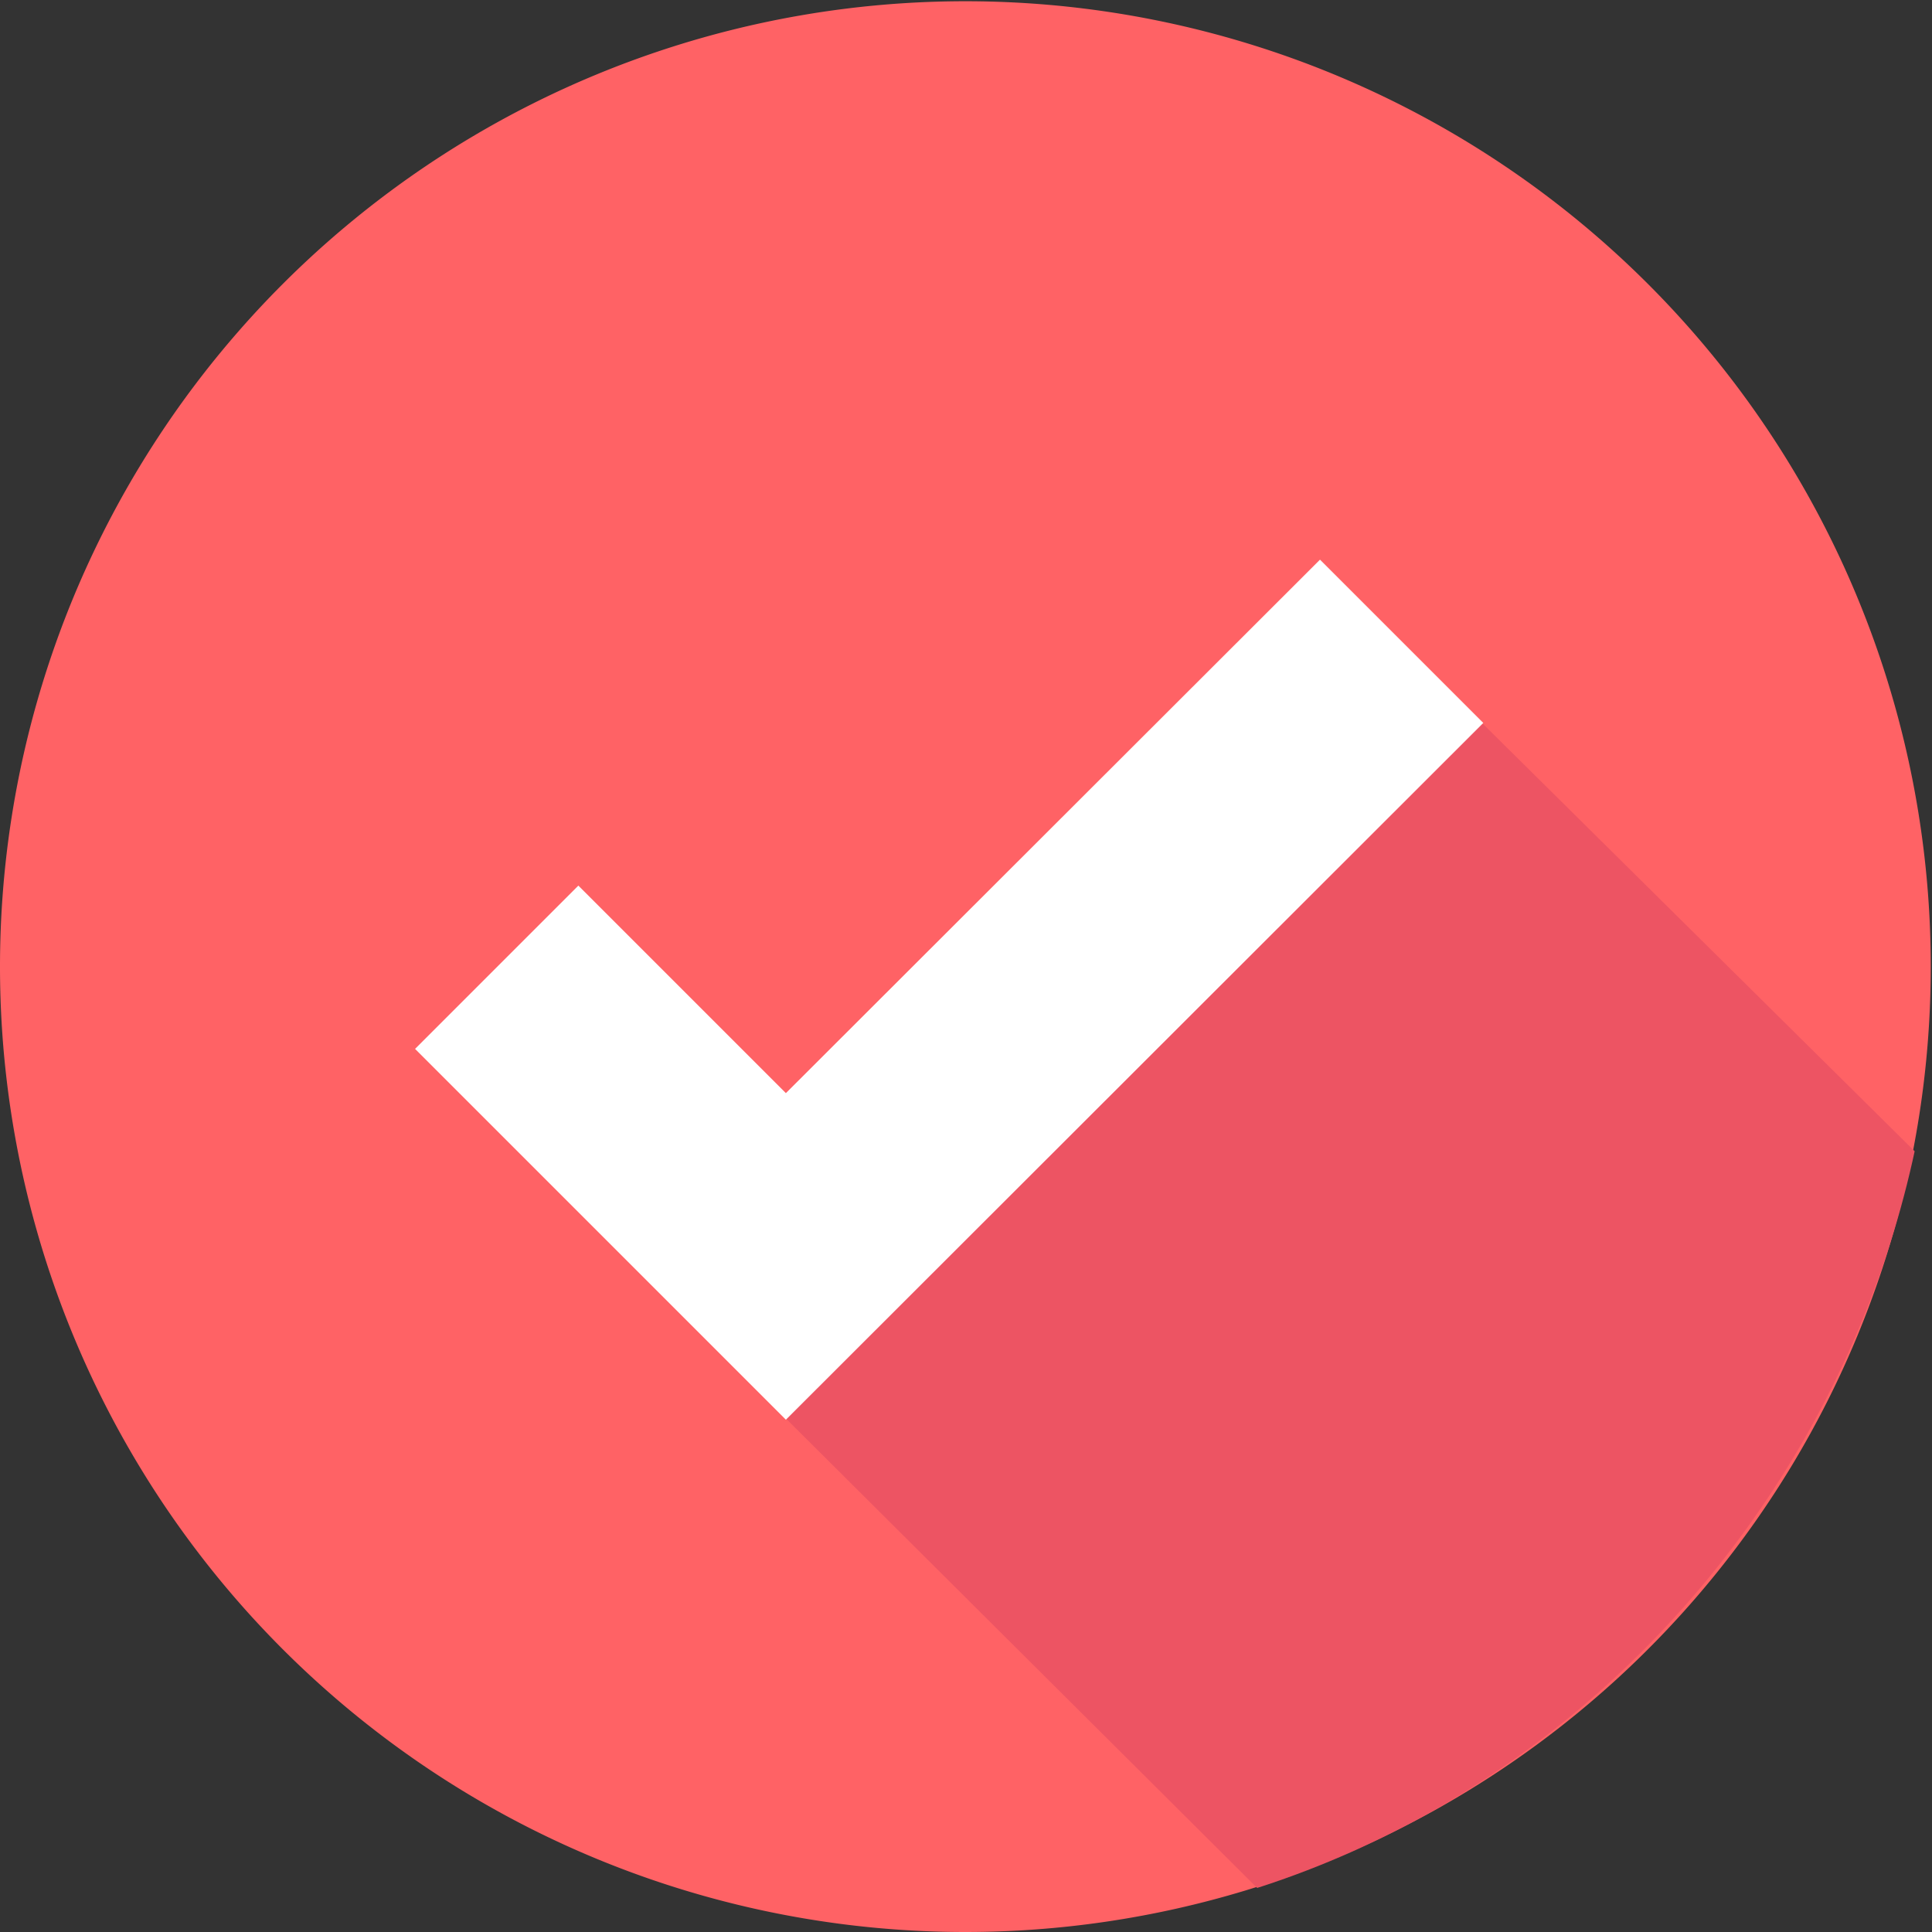<svg id="Layer_1" data-name="Layer 1" xmlns="http://www.w3.org/2000/svg" xmlns:xlink="http://www.w3.org/1999/xlink" width="31" height="31" viewBox="0 0 31 31"><rect x="0" y="0" width="31" height="31" fill="#333333" stroke="none"/><defs><style>.cls-1{fill:none;}.cls-2{fill:#ff6265;}.cls-3{clip-path:url(#clip-path);}.cls-4{fill:#ed5463;}.cls-5{fill:#fff;}</style><clipPath id="clip-path"><path class="cls-1" d="M.13,15.11a15.47,15.47,0,1,1,30.95,0C31.08,23.67,24.21,31,15.65,31A15.83,15.83,0,0,1,.13,15.11Z"/></clipPath></defs><title>l-active</title><path class="cls-2" d="M0,15.49A15.49,15.49,0,1,1,15.49,31,15.49,15.49,0,0,1,0,15.49Z"/><g class="cls-3"><path class="cls-4" d="M21.89,9.73l8.93,8.84-.91,10.65-9.4,1.41L10.15,20.31S21.89,9.11,21.89,9.73Z"/></g><polygon class="cls-5" points="21.18 8.98 12.61 17.54 9.28 14.21 6.66 16.83 12.61 22.78 23.8 11.6 21.18 8.98"/></svg>
